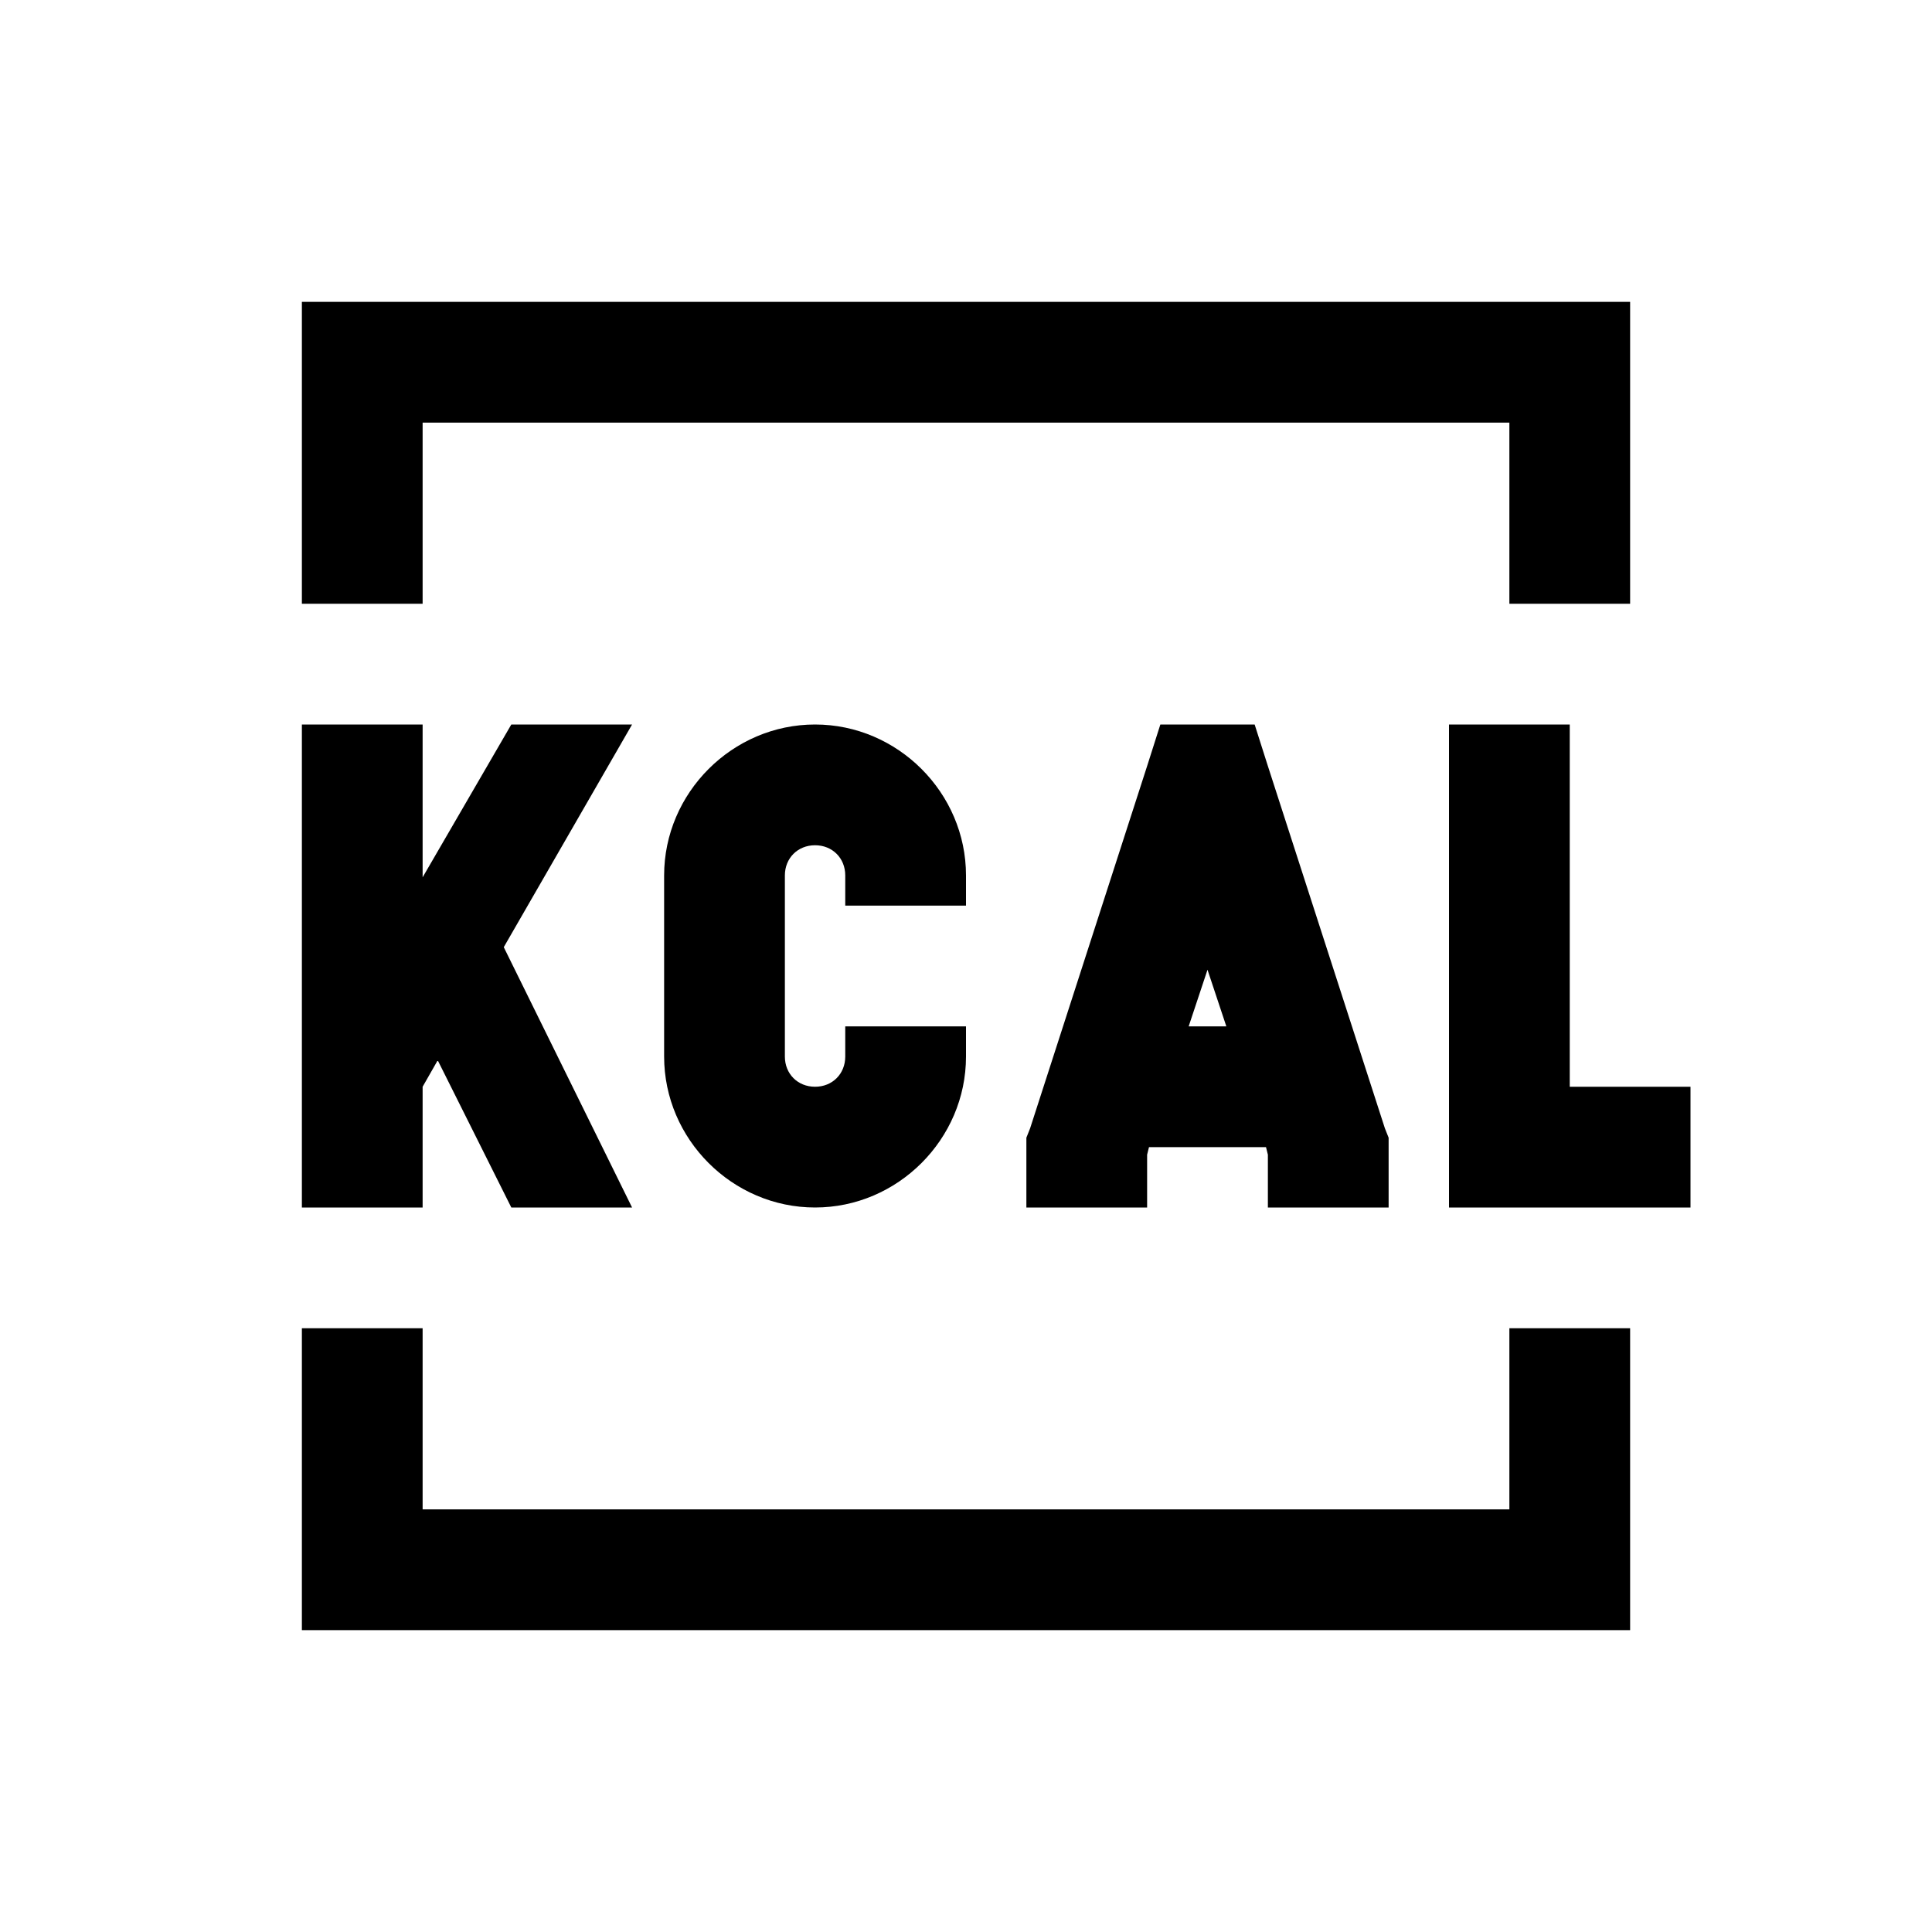 <?xml version="1.0" encoding="utf-8"?>
<svg xmlns="http://www.w3.org/2000/svg" viewBox="0 0 32 32" fill="#000000"><path style="text-indent:0;text-align:start;line-height:normal;text-transform:none;block-progression:tb;-inkscape-font-specification:Bitstream Vera Sans" d="M 5 5 L 5 6 L 5 10 L 7 10 L 7 7 L 25 7 L 25 10 L 27 10 L 27 6 L 27 5 L 26 5 L 6 5 L 5 5 z M 5 12 L 5 18 L 5 20 L 7 20 L 7 18 L 7.25 17.562 L 8.469 20 L 10.469 20 L 8.344 15.688 L 10.469 12 L 8.469 12 L 7 14.531 L 7 12 L 5 12 z M 13.5 12 C 12.131 12 11 13.131 11 14.5 L 11 17.5 C 11 18.869 12.131 20 13.5 20 C 14.869 20 16 18.869 16 17.5 L 16 17 L 14 17 L 14 17.5 C 14 17.787 13.787 18 13.5 18 C 13.213 18 13 17.787 13 17.5 L 13 14.5 C 13 14.213 13.213 14 13.5 14 C 13.787 14 14 14.213 14 14.5 L 14 15 L 16 15 L 16 14.5 C 16 13.131 14.869 12 13.5 12 z M 19.219 12 L 19 12.688 L 17.062 18.688 L 17 18.844 L 17 19 L 17 20 L 19 20 L 19 19.125 L 19.031 19 L 20.969 19 L 21 19.125 L 21 20 L 23 20 L 23 19 L 23 18.844 L 22.938 18.688 L 21 12.688 L 20.781 12 L 20.062 12 L 19.938 12 L 19.219 12 z M 24 12 L 24 19 L 24 20 L 25 20 L 28 20 L 28 18 L 26 18 L 26 12 L 24 12 z M 20 16.062 L 20.312 17 L 19.688 17 L 20 16.062 z M 5 22 L 5 26 L 5 27 L 6 27 L 26 27 L 27 27 L 27 26 L 27 22 L 25 22 L 25 25 L 7 25 L 7 22 L 5 22 z" fill="#000000"/></svg>
